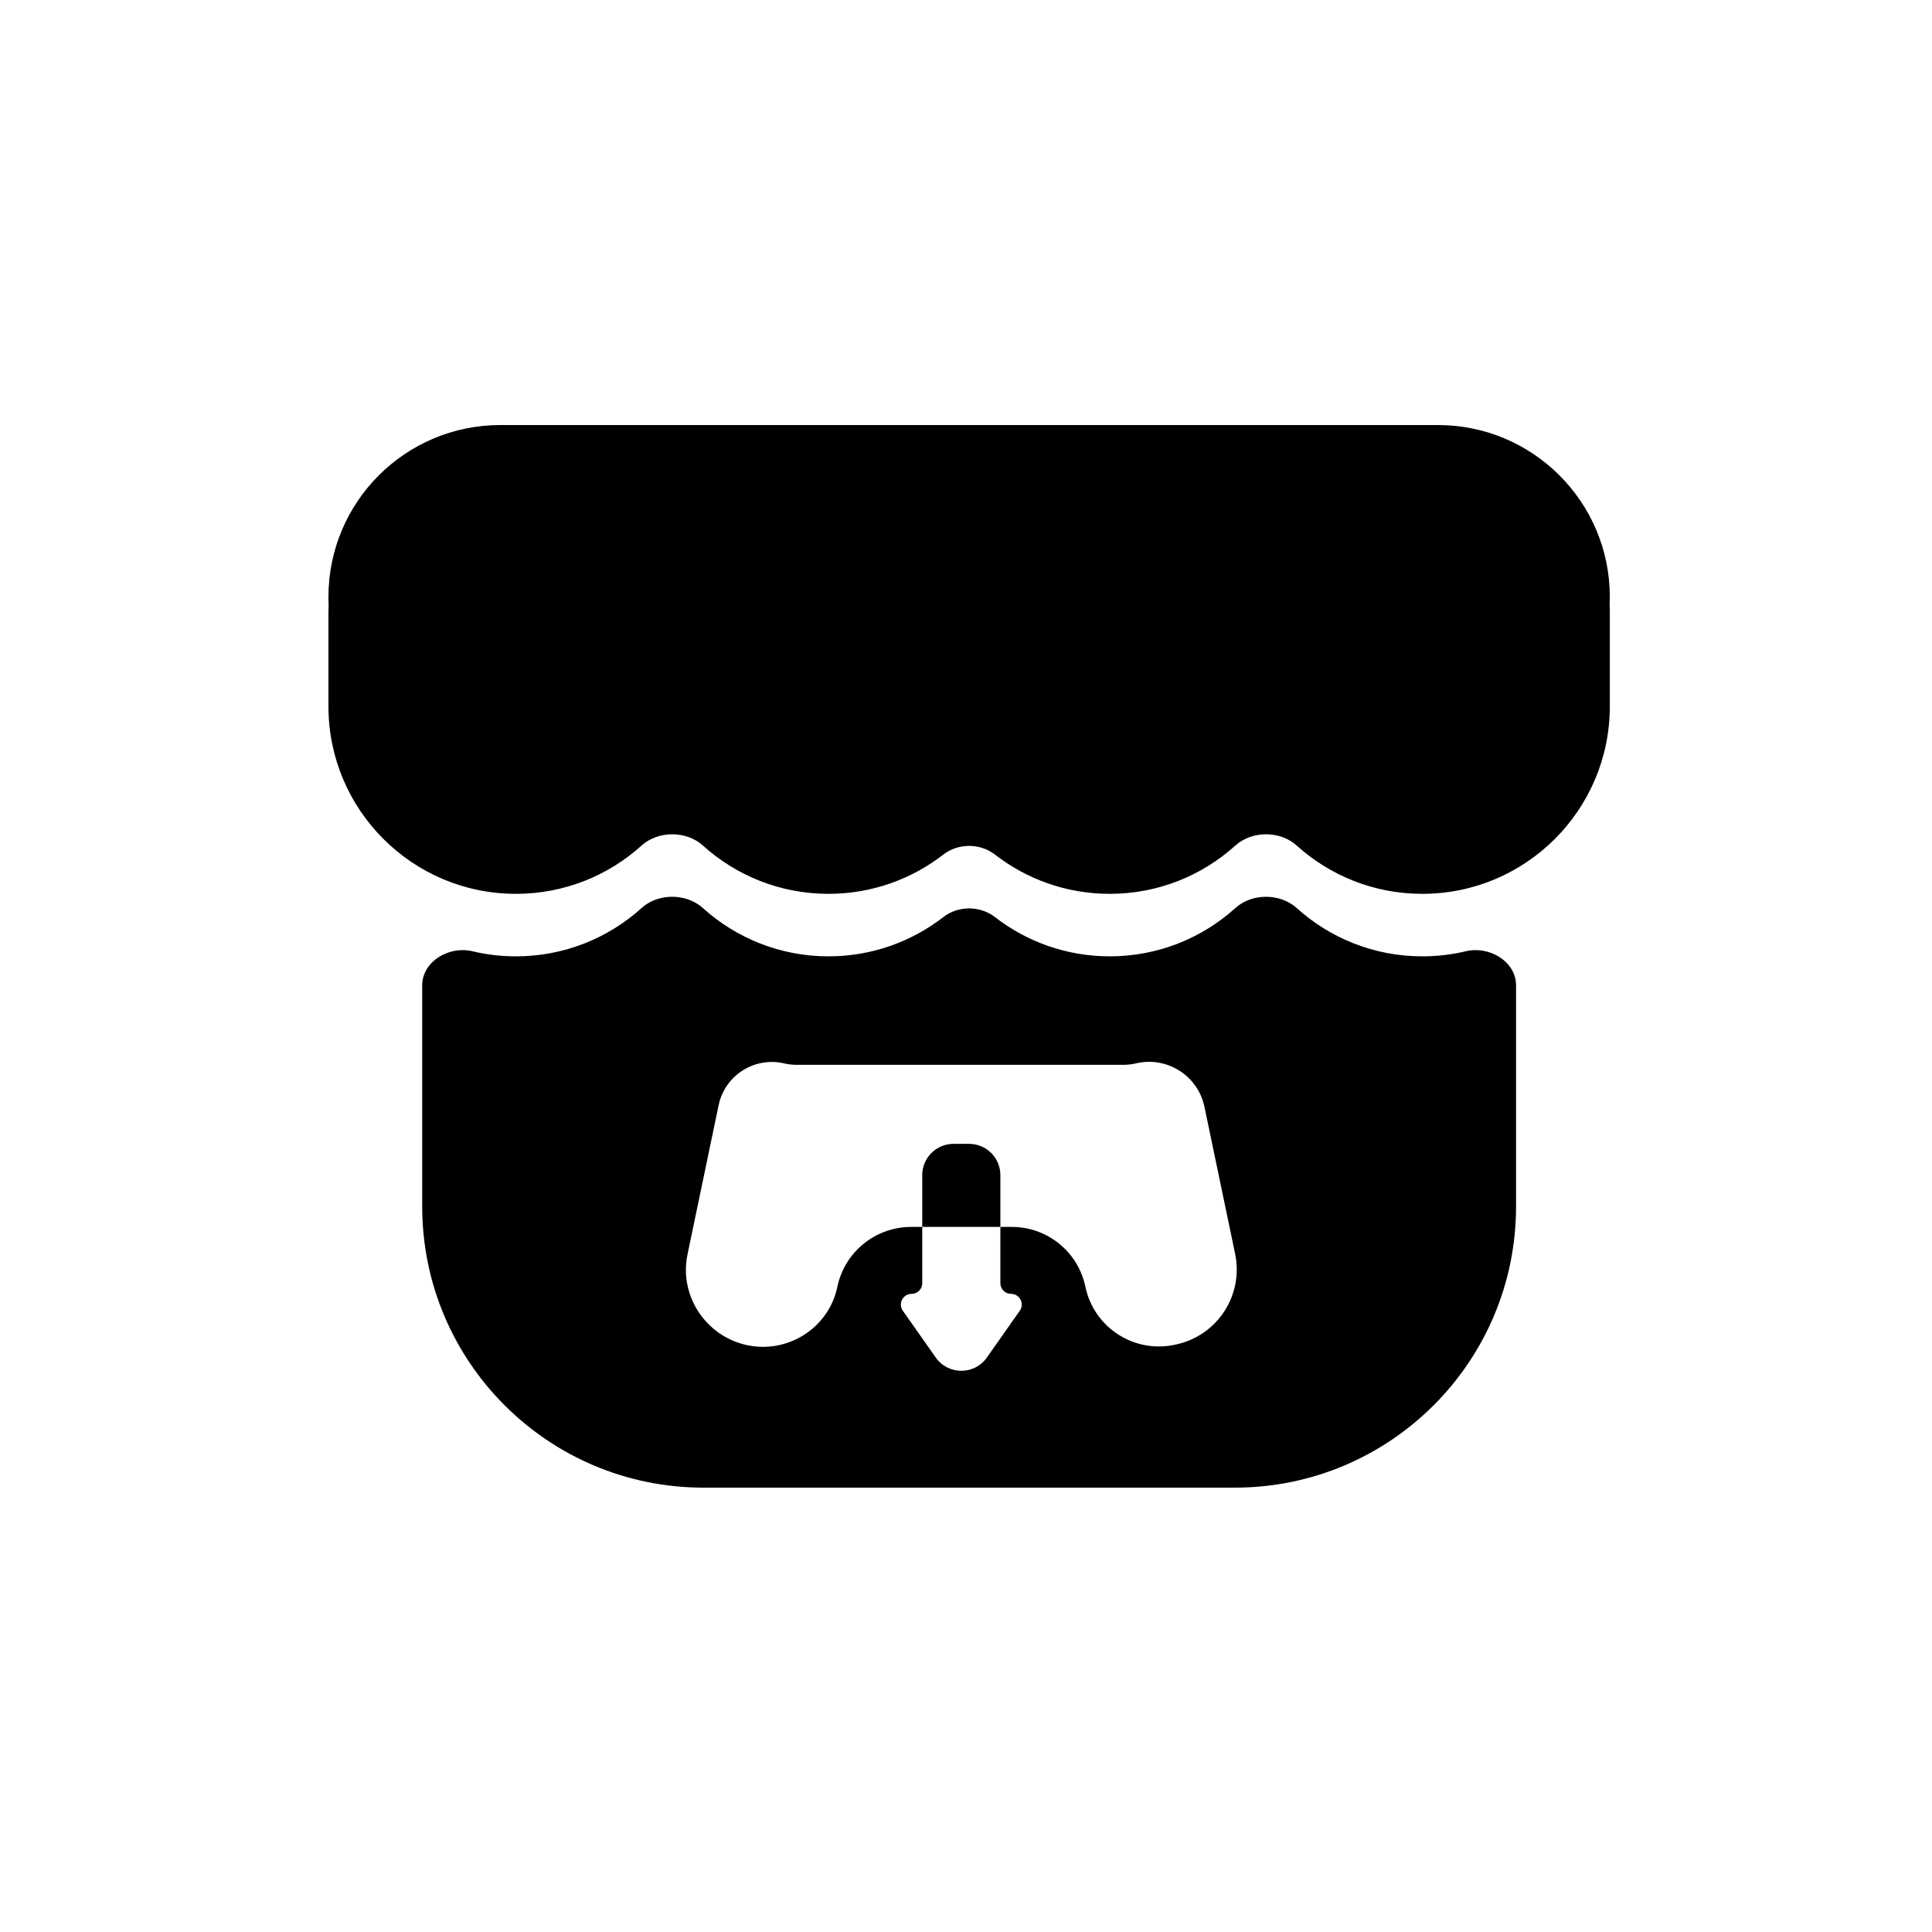 <svg width="100" height="100" viewBox="0 0 100 100" fill="none" xmlns="http://www.w3.org/2000/svg">
<path d="M17 30.897C17 25.983 20.983 22 25.897 22H74.427C79.34 22 83.324 25.983 83.324 30.897C83.324 31.03 83.321 31.162 83.315 31.293C83.321 31.429 83.324 31.568 83.324 31.706V36.559C83.324 41.919 78.978 46.265 73.618 46.265C71.116 46.265 68.835 45.318 67.114 43.763C66.256 42.989 64.803 42.989 63.945 43.763C62.224 45.318 59.943 46.265 57.441 46.265C55.201 46.265 53.139 45.506 51.496 44.231C50.727 43.635 49.596 43.635 48.828 44.231C47.185 45.506 45.123 46.265 42.882 46.265C40.38 46.265 38.1 45.318 36.379 43.763C35.521 42.989 34.068 42.989 33.21 43.763C31.489 45.318 29.208 46.265 26.706 46.265C21.346 46.265 17 41.919 17 36.559V31.706C17 31.568 17.003 31.429 17.009 31.293L17.002 31.097L17 30.897Z" fill="black"/>
<path d="M51.779 63.505V60.824C51.779 59.93 51.055 59.206 50.162 59.206H49.353C48.46 59.206 47.735 59.93 47.735 60.824V63.505H51.779Z" fill="black"/>
<path fill-rule="evenodd" clip-rule="evenodd" d="M21.853 51.007C21.853 49.761 23.238 48.948 24.45 49.236C25.174 49.409 25.93 49.5 26.706 49.5C29.208 49.5 31.489 48.553 33.21 46.998C33.724 46.534 34.452 46.347 35.138 46.441C35.596 46.502 36.035 46.688 36.379 46.998C38.1 48.553 40.38 49.5 42.882 49.5C45.123 49.5 47.185 48.741 48.828 47.466C49.596 46.87 50.727 46.87 51.496 47.466C53.139 48.741 55.201 49.5 57.441 49.5C59.944 49.5 62.224 48.553 63.945 46.998C64.803 46.224 66.256 46.224 67.114 46.998C68.835 48.553 71.115 49.5 73.618 49.5C74.394 49.5 75.15 49.409 75.874 49.236C77.086 48.948 78.471 49.761 78.471 51.007V62.441C78.471 70.482 71.953 77 63.912 77H36.412C28.371 77 21.853 70.482 21.853 62.441V51.007ZM58.806 55.038C58.587 55.09 58.362 55.116 58.137 55.116H41.236C41.02 55.116 40.804 55.091 40.593 55.042C39.054 54.681 37.518 55.658 37.196 57.207L35.585 64.928C35.145 67.036 36.497 69.117 38.593 69.608C40.73 70.109 42.891 68.76 43.339 66.612C43.717 64.802 45.312 63.505 47.161 63.505H47.735V66.418C47.735 66.723 47.488 66.971 47.182 66.971C46.735 66.971 46.472 67.475 46.73 67.842L48.434 70.265C49.078 71.181 50.437 71.181 51.081 70.265L52.785 67.842C53.042 67.475 52.78 66.971 52.333 66.971C52.027 66.971 51.779 66.723 51.779 66.418V63.505H52.373C54.215 63.505 55.803 64.796 56.179 66.599C56.625 68.737 58.745 70.089 60.873 69.589L60.952 69.571C63.049 69.08 64.37 67.006 63.93 64.898L62.343 57.293C62.008 55.681 60.41 54.663 58.806 55.038Z" fill="black"/>
</svg>
